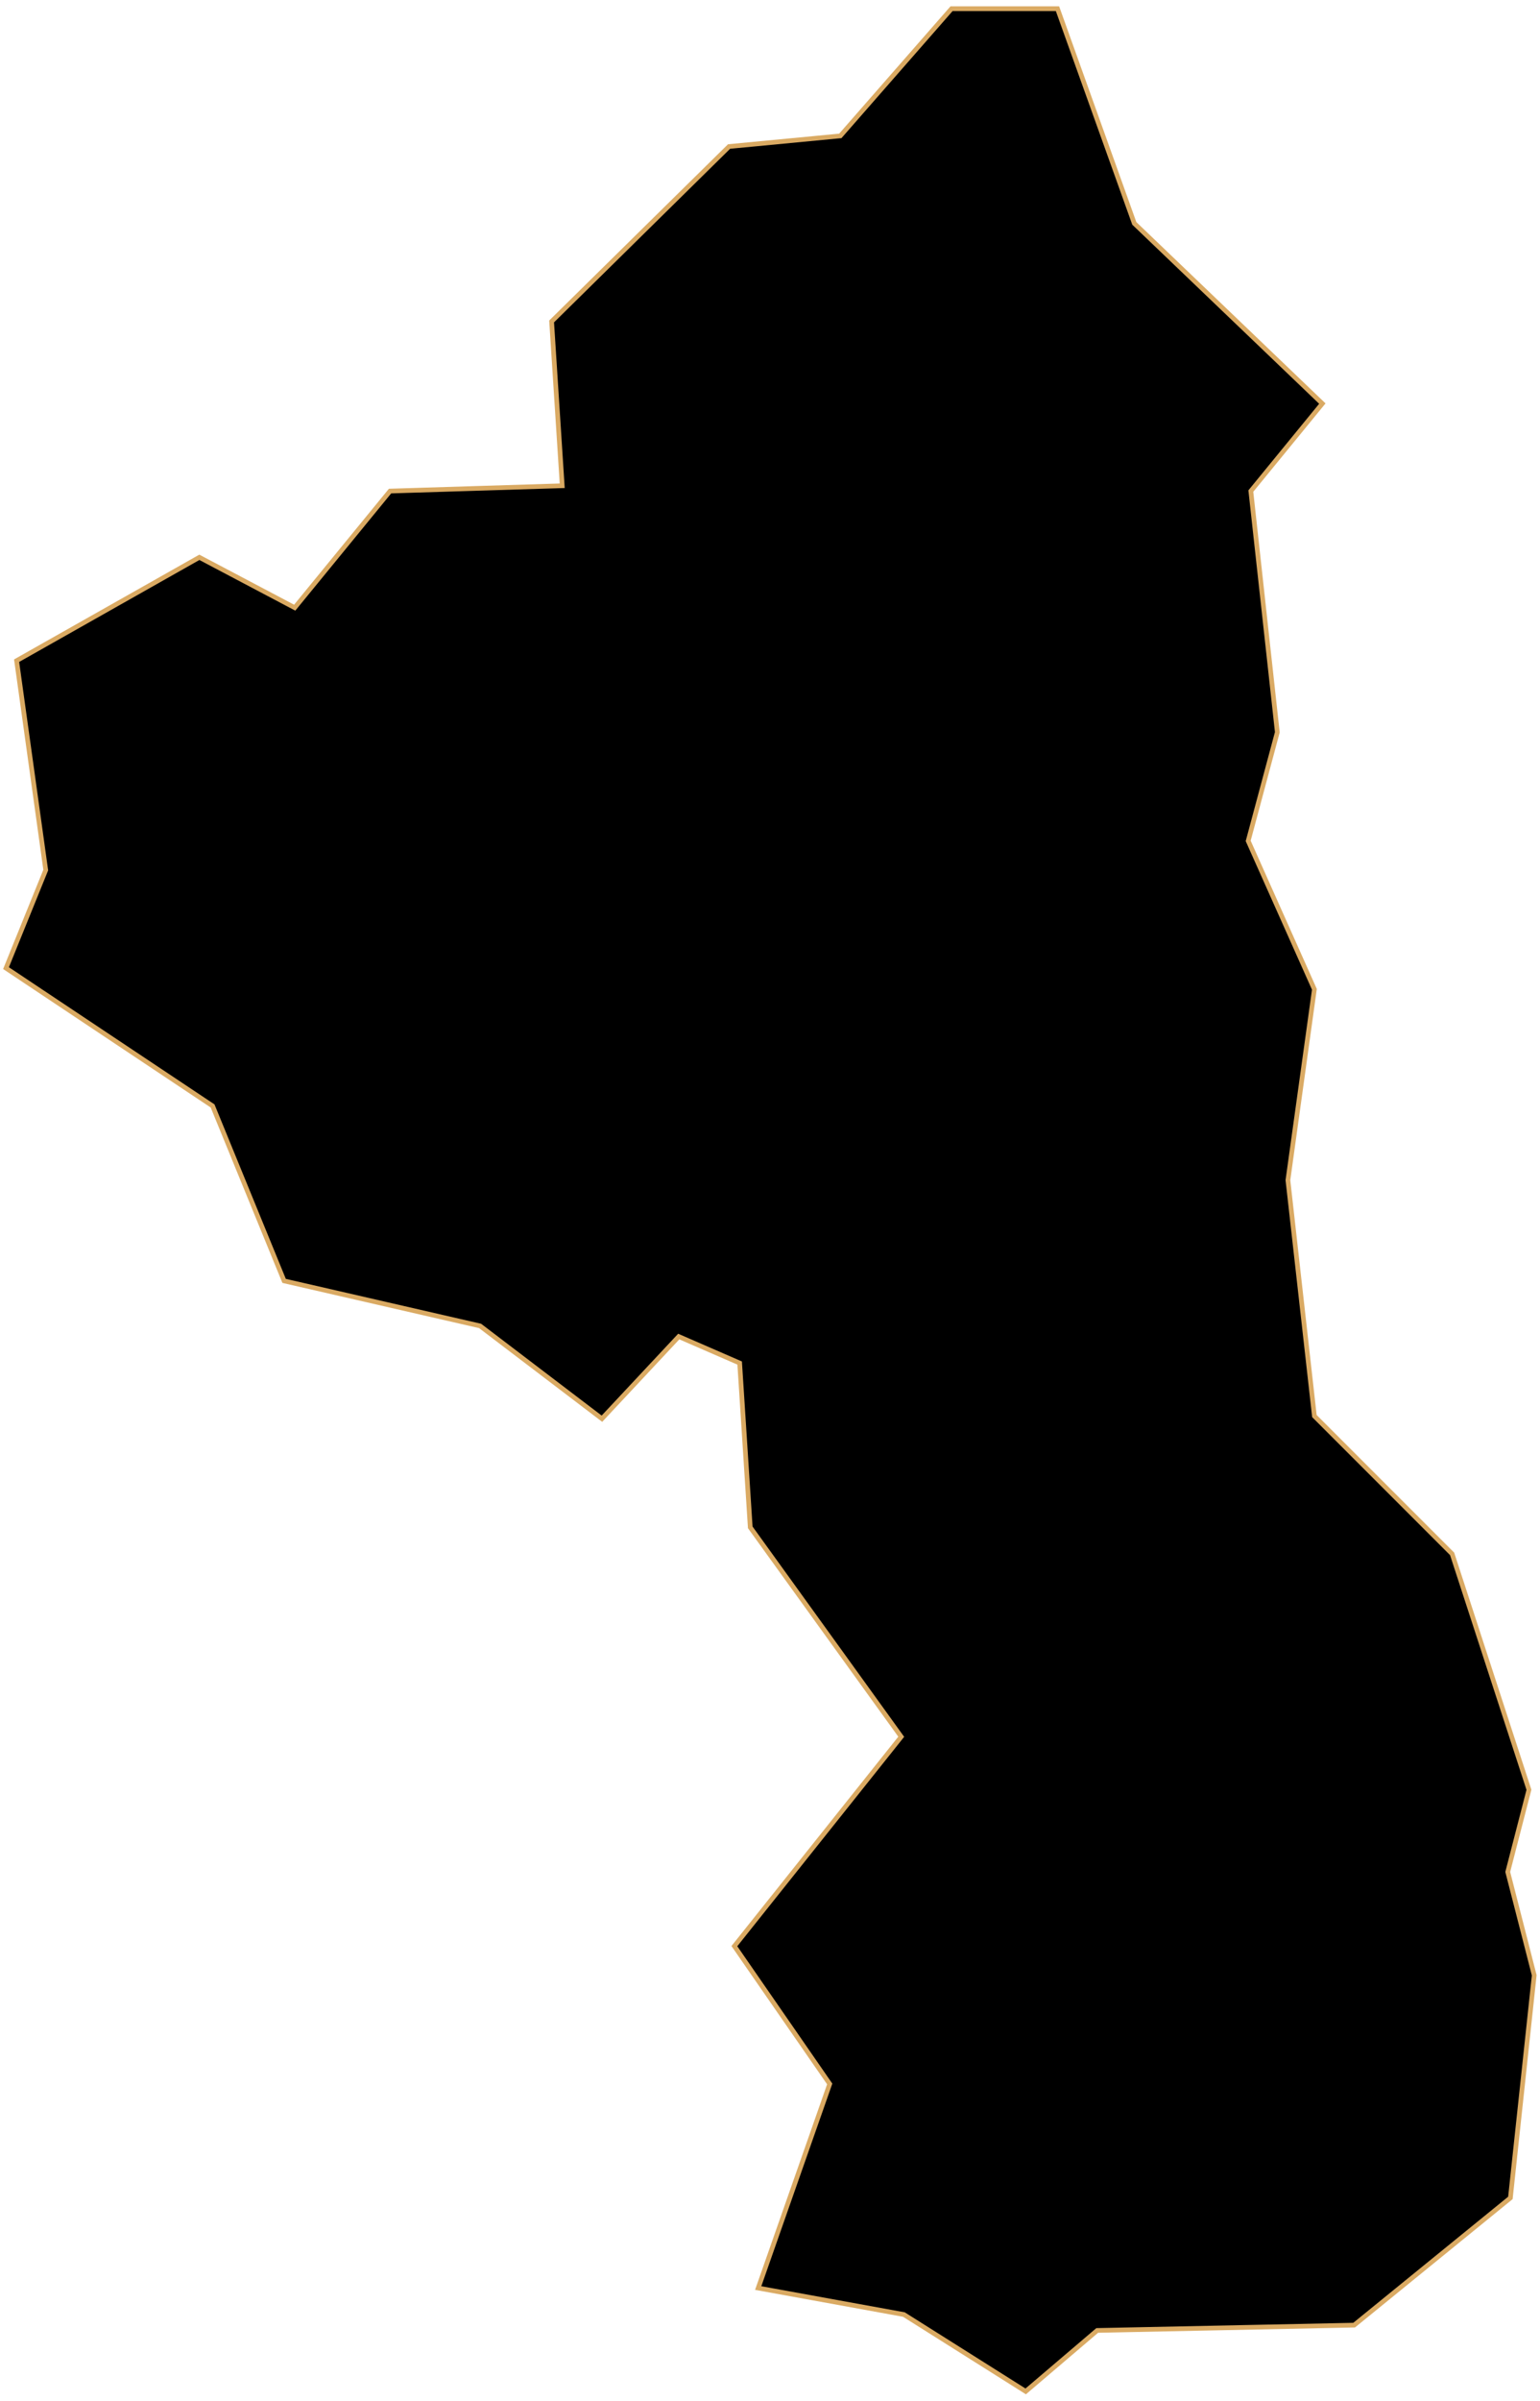 <svg width="328" height="511" viewBox="0 0 328 511" fill="none" xmlns="http://www.w3.org/2000/svg">
<path id=" Uljin" d="M288.411 494.879L233.693 496.007L218.462 508.982L192.513 492.622L161.487 486.981L176.718 443.545L156.41 414.212L191.949 369.647L159.795 325.083L157.538 290.108L144.564 284.467L128.204 301.954L102.255 282.21L60.512 272.621L45.281 235.389L1.28 206.056L9.742 185.184L3.537 140.619L42.46 118.619L62.768 129.337L83.076 104.517L119.743 103.388L117.486 68.414L155.282 31.183L178.974 28.926L202.667 1.849H225.231L241.59 47.542L281.642 85.901L266.411 104.517L272.052 155.85L265.847 178.979L279.949 210.569L274.308 251.185L279.949 301.39L309.283 330.724L325.642 380.929L321.129 398.417L326.77 420.417L321.693 467.802L288.411 494.879Z" fill="black" stroke="#DAAA63" strokeWidth="2"/>
</svg>
